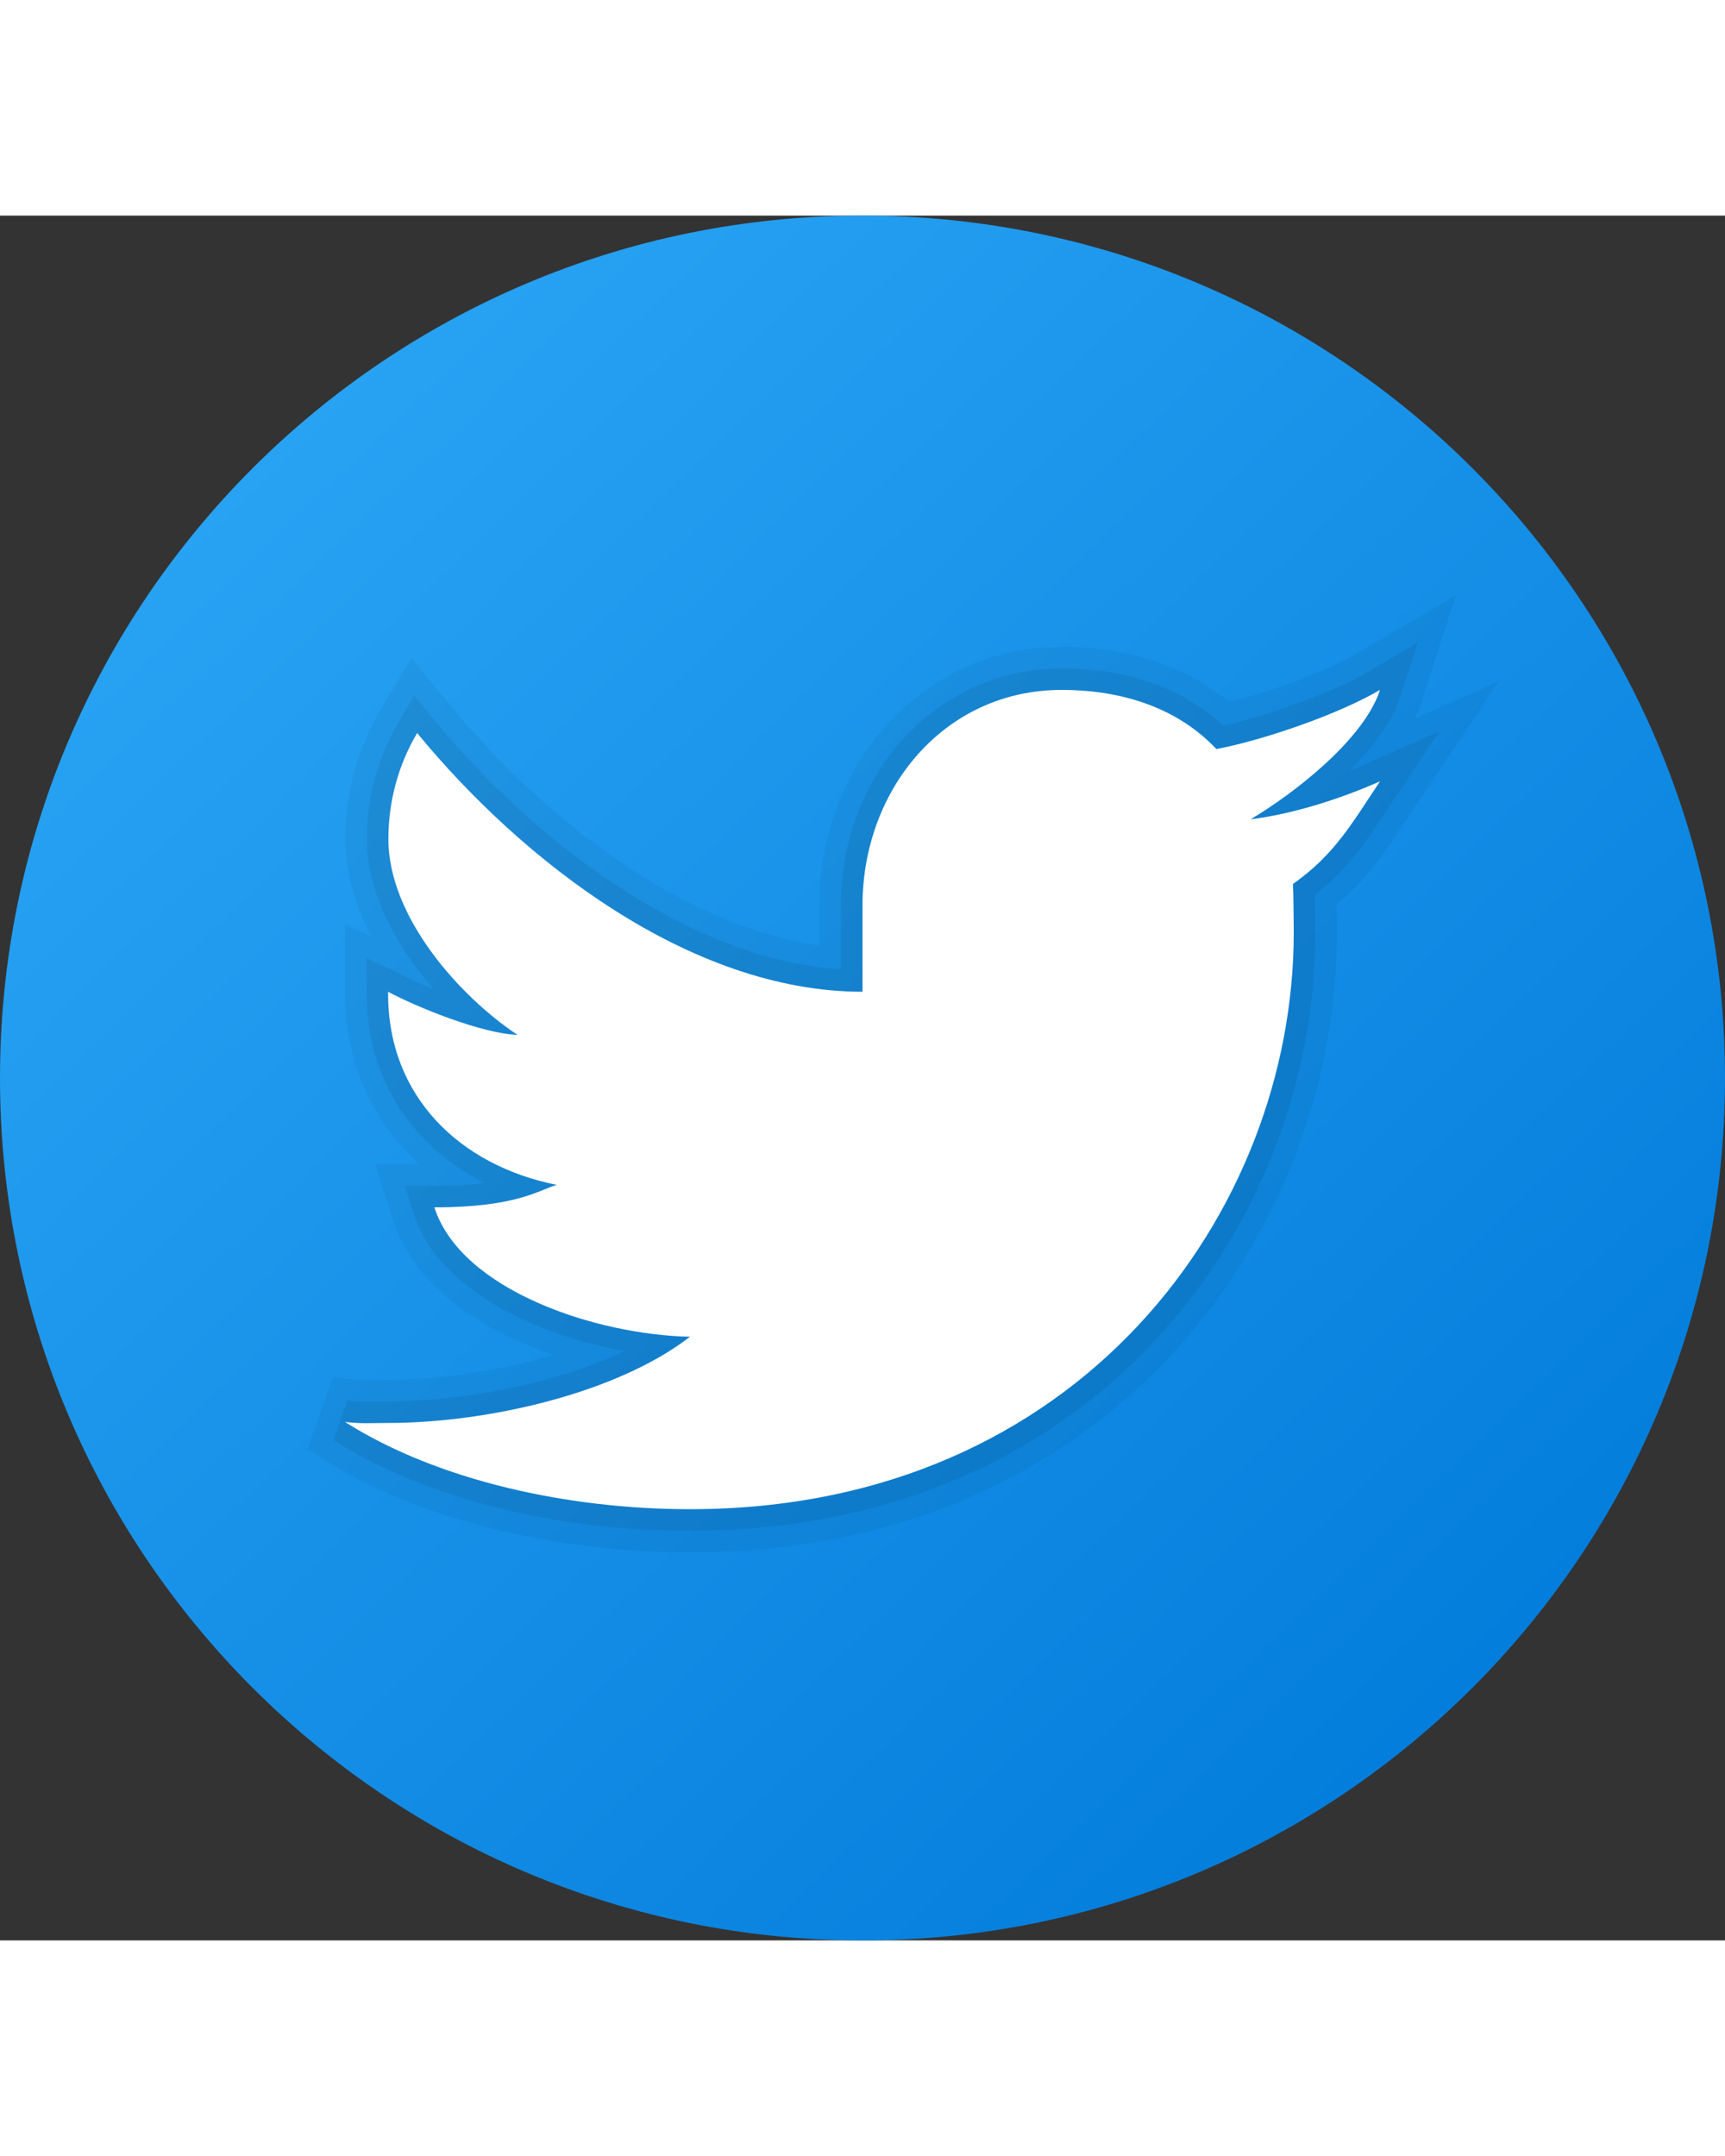 <svg xmlns="http://www.w3.org/2000/svg" viewBox="4 4 40 40" height="50px" ><rect x="4" y="4" width="40" height="40" fill="#333333" stroke="none"/><linearGradient id="MJy9k6AlNL0BTsRkEkukAa" x1="8.455" x2="40.88" y1="7.883" y2="41.5" gradientUnits="userSpaceOnUse"><stop offset="0" stop-color="#2aa4f4"/><stop offset="1" stop-color="#007ad9"/></linearGradient><path fill="url(#MJy9k6AlNL0BTsRkEkukAa)" d="M24,4C12.954,4,4,12.954,4,24s8.954,20,20,20s20-8.954,20-20S35.046,4,24,4z"/><path d="M20,35c-3.24,0-6.351-0.794-8.535-2.178l-0.337-0.213l0.592-1.671l0.396,0.046 c0.149,0.018,0.266,0.021,0.385,0.021L12.995,31c0.997,0,2.452-0.16,3.846-0.577c-1.396-0.476-3.166-1.401-3.72-3.115L12.697,26 h1.027C12.625,24.997,12,23.602,12,22.057v-1.62l0.609,0.281c-0.395-0.765-0.604-1.537-0.604-2.262c0-1.049,0.278-2.075,0.806-2.966 l0.729-1.228l0.906,1.102c1.997,2.431,5.244,5.096,8.554,5.563V20c0-3.364,2.468-6,5.617-6c1.545,0,2.883,0.442,3.888,1.281 c1.039-0.261,2.308-0.743,2.989-1.144l2.264-1.332l-0.807,2.5c-0.038,0.12-0.086,0.24-0.144,0.362l1.939-0.859l-2.158,3.233 c-0.449,0.683-0.875,1.332-1.595,1.939C34.998,20.239,35,20.511,35,20.63C35,27.596,29.743,35,20,35z" opacity=".05"/><path d="M20,34.5c-3.147,0-6.161-0.766-8.268-2.101l0.325-0.919c0.172,0.02,0.306,0.025,0.442,0.025L13,31.5 c1.613,0,3.799-0.369,5.475-1.163c-2.026-0.377-4.306-1.415-4.878-3.184L13.385,26.5h0.688c0.476,0,0.855-0.025,1.165-0.065 c-1.703-0.855-2.737-2.454-2.737-4.378v-0.838l0.737,0.341c0.215,0.116,0.501,0.249,0.813,0.378c-0.88-1.01-1.545-2.255-1.545-3.481 c0-0.959,0.255-1.897,0.736-2.711l0.364-0.614l0.453,0.551c2.209,2.689,5.804,5.554,9.44,5.8V20c0-3.084,2.248-5.5,5.117-5.5 c1.529,0,2.819,0.458,3.751,1.328c1.124-0.252,2.585-0.792,3.379-1.259l1.132-0.666l-0.403,1.25 c-0.191,0.594-0.654,1.192-1.197,1.726c0.174-0.068,0.348-0.14,0.52-0.216l1.577-0.699l-1.202,1.801 c-0.483,0.736-0.906,1.38-1.683,1.981c0.006,0.303,0.01,0.727,0.01,0.883C34.5,27.354,29.418,34.5,20,34.5z" opacity=".07"/><path fill="#fff" d="M36,15c-0.951,0.559-2.671,1.156-3.793,1.372C31.311,15.422,30.033,15,28.617,15 C25.897,15,24,17.305,24,20v2c-4,0-7.9-3.047-10.327-6c-0.427,0.721-0.667,1.565-0.667,2.457c0,1.819,1.671,3.665,2.994,4.543 c-0.807-0.025-2.335-0.641-3-1v0.057c0,2.367,1.661,3.974,3.912,4.422C16.501,26.592,16,27,14.072,27 c0.626,1.935,3.773,2.958,5.928,3c-1.686,1.307-4.692,2-7,2c-0.399,0-0.615,0.022-1-0.023C14.178,33.357,17.22,34,20,34 c9.057,0,14-6.918,14-13.37c0-0.212-0.007-0.922-0.018-1.13c0.968-0.682,1.36-1.396,2.018-2.38c-0.882,0.391-1.999,0.758-3,0.88 C34.018,17.396,35.633,16.138,36,15z"/></svg>